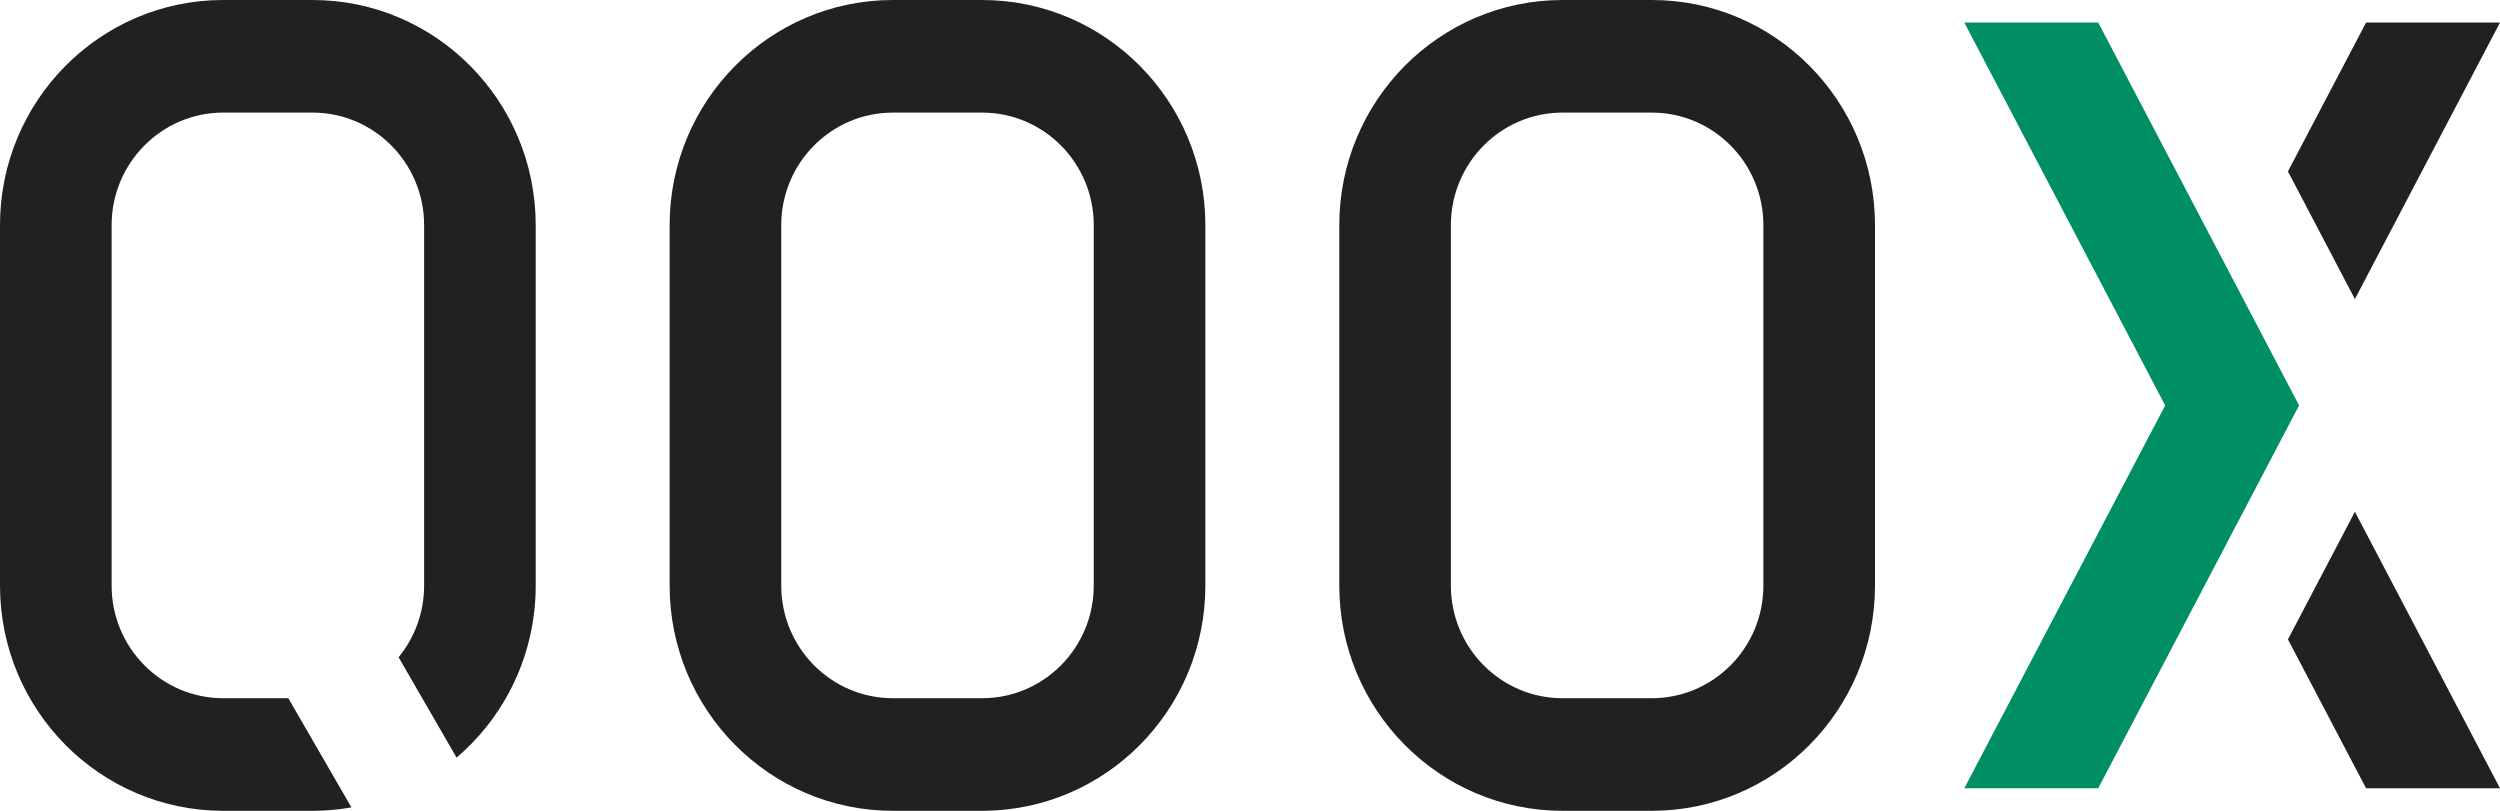 <svg xmlns="http://www.w3.org/2000/svg" width="74" height="24" viewBox="0 0 74 24" fill="none">
  <path d="M6.607 3.333H9.25C11.075 3.333 12.554 4.826 12.554 6.667V17.333C12.554 18.139 12.27 18.879 11.798 19.455L13.515 22.425C14.948 21.202 15.857 19.375 15.857 17.333V6.667C15.857 2.985 12.899 0 9.25 0H6.607C2.958 0 0 2.985 0 6.667V17.333C0 21.015 2.958 24 6.607 24H9.25C9.643 24 10.028 23.965 10.403 23.899L8.534 20.667H6.607C4.783 20.667 3.304 19.174 3.304 17.333V6.667C3.304 4.826 4.783 3.333 6.607 3.333Z" fill="#212121"/>
  <path fill-rule="evenodd" clip-rule="evenodd" d="M19.821 6.667C19.821 2.985 22.779 0 26.429 0H29.071C32.721 0 35.679 2.985 35.679 6.667V17.333C35.679 21.015 32.721 24 29.071 24H26.429C22.779 24 19.821 21.015 19.821 17.333V6.667ZM26.429 3.333H29.071C30.896 3.333 32.375 4.826 32.375 6.667V17.333C32.375 19.174 30.896 20.667 29.071 20.667H26.429C24.604 20.667 23.125 19.174 23.125 17.333V6.667C23.125 4.826 24.604 3.333 26.429 3.333Z" fill="#212121"/>
  <path fill-rule="evenodd" clip-rule="evenodd" d="M39.643 6.667C39.643 2.985 42.601 0 46.25 0H48.893C52.542 0 55.5 2.985 55.5 6.667V17.333C55.5 21.015 52.542 24 48.893 24H46.25C42.601 24 39.643 21.015 39.643 17.333V6.667ZM46.25 3.333H48.893C50.717 3.333 52.196 4.826 52.196 6.667V17.333C52.196 19.174 50.717 20.667 48.893 20.667H46.25C44.425 20.667 42.946 19.174 42.946 17.333V6.667C42.946 4.826 44.425 3.333 46.25 3.333Z" fill="#212121"/>
  <path d="M74 0.667L69.705 8.852L67.723 5.074L70.036 0.667H74Z" fill="#212121"/>
  <path d="M70.036 23.333L67.723 18.926L69.705 15.148L74 23.333H70.036Z" fill="#212121"/>
  <path d="M58.143 0.667H62.107L68.053 12L62.107 23.333H58.143L64.089 12L58.143 0.667Z" fill="#008F65"/>
</svg>